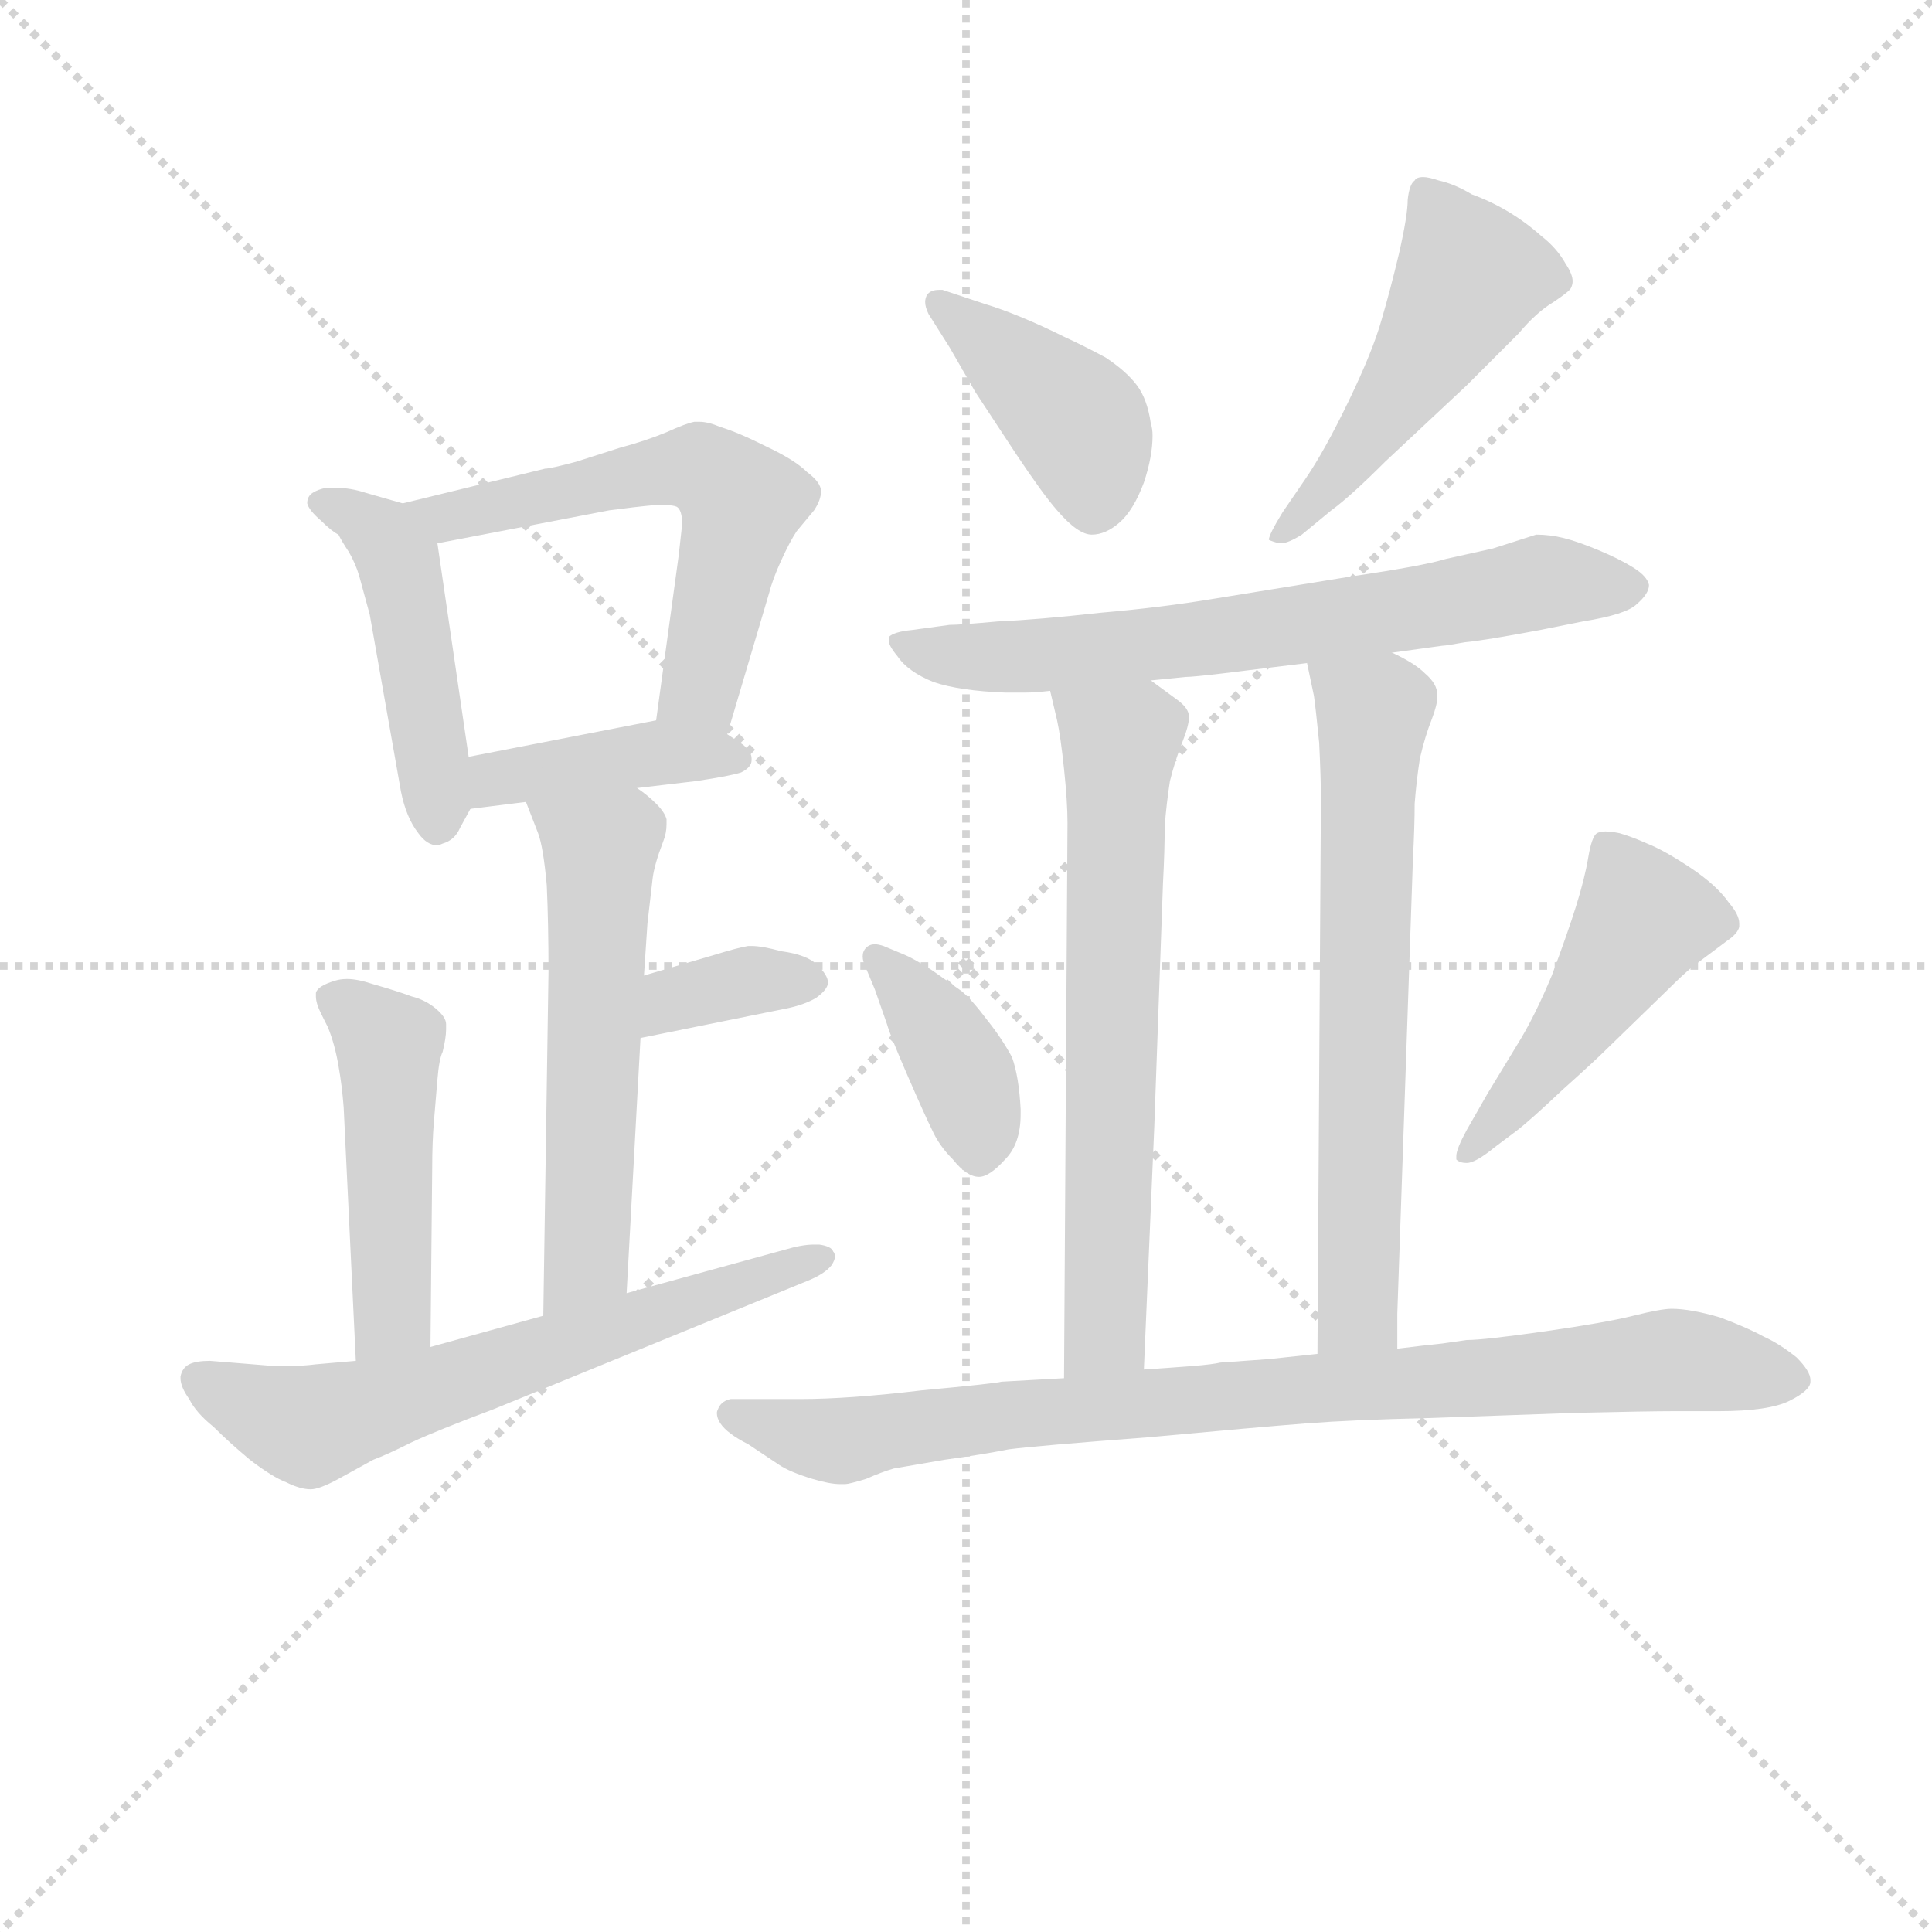 <svg version="1.1" viewBox="0 0 1024 1024" xmlns="http://www.w3.org/2000/svg">
  <g stroke="lightgray" stroke-dasharray="1,1" stroke-width="1" transform="scale(4, 4)">
    <line x1="0" y1="0" x2="256" y2="256"></line>
    <line x1="256" y1="0" x2="0" y2="256"></line>
    <line x1="128" y1="0" x2="128" y2="256"></line>
    <line x1="0" y1="128" x2="256" y2="128"></line>
  </g>
  <g transform="scale(0.92, -0.92) translate(60, -830)">
    <style type="text/css">
      
        @keyframes keyframes0 {
          from {
            stroke: blue;
            stroke-dashoffset: 468;
            stroke-width: 128;
          }
          60% {
            animation-timing-function: step-end;
            stroke: blue;
            stroke-dashoffset: 0;
            stroke-width: 128;
          }
          to {
            stroke: black;
            stroke-width: 1024;
          }
        }
        #make-me-a-hanzi-animation-0 {
          animation: keyframes0 0.631s both;
          animation-delay: 0s;
          animation-timing-function: linear;
        }
      
        @keyframes keyframes1 {
          from {
            stroke: blue;
            stroke-dashoffset: 584;
            stroke-width: 128;
          }
          66% {
            animation-timing-function: step-end;
            stroke: blue;
            stroke-dashoffset: 0;
            stroke-width: 128;
          }
          to {
            stroke: black;
            stroke-width: 1024;
          }
        }
        #make-me-a-hanzi-animation-1 {
          animation: keyframes1 0.725s both;
          animation-delay: 0.631s;
          animation-timing-function: linear;
        }
      
        @keyframes keyframes2 {
          from {
            stroke: blue;
            stroke-dashoffset: 410;
            stroke-width: 128;
          }
          57% {
            animation-timing-function: step-end;
            stroke: blue;
            stroke-dashoffset: 0;
            stroke-width: 128;
          }
          to {
            stroke: black;
            stroke-width: 1024;
          }
        }
        #make-me-a-hanzi-animation-2 {
          animation: keyframes2 0.584s both;
          animation-delay: 1.356s;
          animation-timing-function: linear;
        }
      
        @keyframes keyframes3 {
          from {
            stroke: blue;
            stroke-dashoffset: 567;
            stroke-width: 128;
          }
          65% {
            animation-timing-function: step-end;
            stroke: blue;
            stroke-dashoffset: 0;
            stroke-width: 128;
          }
          to {
            stroke: black;
            stroke-width: 1024;
          }
        }
        #make-me-a-hanzi-animation-3 {
          animation: keyframes3 0.711s both;
          animation-delay: 1.94s;
          animation-timing-function: linear;
        }
      
        @keyframes keyframes4 {
          from {
            stroke: blue;
            stroke-dashoffset: 356;
            stroke-width: 128;
          }
          54% {
            animation-timing-function: step-end;
            stroke: blue;
            stroke-dashoffset: 0;
            stroke-width: 128;
          }
          to {
            stroke: black;
            stroke-width: 1024;
          }
        }
        #make-me-a-hanzi-animation-4 {
          animation: keyframes4 0.54s both;
          animation-delay: 2.651s;
          animation-timing-function: linear;
        }
      
        @keyframes keyframes5 {
          from {
            stroke: blue;
            stroke-dashoffset: 480;
            stroke-width: 128;
          }
          61% {
            animation-timing-function: step-end;
            stroke: blue;
            stroke-dashoffset: 0;
            stroke-width: 128;
          }
          to {
            stroke: black;
            stroke-width: 1024;
          }
        }
        #make-me-a-hanzi-animation-5 {
          animation: keyframes5 0.641s both;
          animation-delay: 3.191s;
          animation-timing-function: linear;
        }
      
        @keyframes keyframes6 {
          from {
            stroke: blue;
            stroke-dashoffset: 640;
            stroke-width: 128;
          }
          68% {
            animation-timing-function: step-end;
            stroke: blue;
            stroke-dashoffset: 0;
            stroke-width: 128;
          }
          to {
            stroke: black;
            stroke-width: 1024;
          }
        }
        #make-me-a-hanzi-animation-6 {
          animation: keyframes6 0.771s both;
          animation-delay: 3.832s;
          animation-timing-function: linear;
        }
      
        @keyframes keyframes7 {
          from {
            stroke: blue;
            stroke-dashoffset: 413;
            stroke-width: 128;
          }
          57% {
            animation-timing-function: step-end;
            stroke: blue;
            stroke-dashoffset: 0;
            stroke-width: 128;
          }
          to {
            stroke: black;
            stroke-width: 1024;
          }
        }
        #make-me-a-hanzi-animation-7 {
          animation: keyframes7 0.586s both;
          animation-delay: 4.602s;
          animation-timing-function: linear;
        }
      
        @keyframes keyframes8 {
          from {
            stroke: blue;
            stroke-dashoffset: 497;
            stroke-width: 128;
          }
          62% {
            animation-timing-function: step-end;
            stroke: blue;
            stroke-dashoffset: 0;
            stroke-width: 128;
          }
          to {
            stroke: black;
            stroke-width: 1024;
          }
        }
        #make-me-a-hanzi-animation-8 {
          animation: keyframes8 0.654s both;
          animation-delay: 5.188s;
          animation-timing-function: linear;
        }
      
        @keyframes keyframes9 {
          from {
            stroke: blue;
            stroke-dashoffset: 681;
            stroke-width: 128;
          }
          69% {
            animation-timing-function: step-end;
            stroke: blue;
            stroke-dashoffset: 0;
            stroke-width: 128;
          }
          to {
            stroke: black;
            stroke-width: 1024;
          }
        }
        #make-me-a-hanzi-animation-9 {
          animation: keyframes9 0.804s both;
          animation-delay: 5.843s;
          animation-timing-function: linear;
        }
      
        @keyframes keyframes10 {
          from {
            stroke: blue;
            stroke-dashoffset: 663;
            stroke-width: 128;
          }
          68% {
            animation-timing-function: step-end;
            stroke: blue;
            stroke-dashoffset: 0;
            stroke-width: 128;
          }
          to {
            stroke: black;
            stroke-width: 1024;
          }
        }
        #make-me-a-hanzi-animation-10 {
          animation: keyframes10 0.79s both;
          animation-delay: 6.647s;
          animation-timing-function: linear;
        }
      
        @keyframes keyframes11 {
          from {
            stroke: blue;
            stroke-dashoffset: 663;
            stroke-width: 128;
          }
          68% {
            animation-timing-function: step-end;
            stroke: blue;
            stroke-dashoffset: 0;
            stroke-width: 128;
          }
          to {
            stroke: black;
            stroke-width: 1024;
          }
        }
        #make-me-a-hanzi-animation-11 {
          animation: keyframes11 0.79s both;
          animation-delay: 7.437s;
          animation-timing-function: linear;
        }
      
        @keyframes keyframes12 {
          from {
            stroke: blue;
            stroke-dashoffset: 390;
            stroke-width: 128;
          }
          56% {
            animation-timing-function: step-end;
            stroke: blue;
            stroke-dashoffset: 0;
            stroke-width: 128;
          }
          to {
            stroke: black;
            stroke-width: 1024;
          }
        }
        #make-me-a-hanzi-animation-12 {
          animation: keyframes12 0.567s both;
          animation-delay: 8.226s;
          animation-timing-function: linear;
        }
      
        @keyframes keyframes13 {
          from {
            stroke: blue;
            stroke-dashoffset: 474;
            stroke-width: 128;
          }
          61% {
            animation-timing-function: step-end;
            stroke: blue;
            stroke-dashoffset: 0;
            stroke-width: 128;
          }
          to {
            stroke: black;
            stroke-width: 1024;
          }
        }
        #make-me-a-hanzi-animation-13 {
          animation: keyframes13 0.636s both;
          animation-delay: 8.794s;
          animation-timing-function: linear;
        }
      
        @keyframes keyframes14 {
          from {
            stroke: blue;
            stroke-dashoffset: 876;
            stroke-width: 128;
          }
          74% {
            animation-timing-function: step-end;
            stroke: blue;
            stroke-dashoffset: 0;
            stroke-width: 128;
          }
          to {
            stroke: black;
            stroke-width: 1024;
          }
        }
        #make-me-a-hanzi-animation-14 {
          animation: keyframes14 0.963s both;
          animation-delay: 9.429s;
          animation-timing-function: linear;
        }
      
    </style>
    
      <path d="M 172 540 L 151 546 Q 142 549 133 549 L 128 549 Q 123 548 120 546 Q 117 544 117 540 Q 118 536 125 530 Q 131 524 135 522 Q 137 518 141 512 Q 145 505 147 498 L 153 476 L 171 374 Q 174 359 181 350 Q 186 343 192 343 Q 193 343 195 344 Q 202 346 205 353 L 211 364 C 214 369 214 369 210 394 L 192 517 C 189 535 189 535 172 540 Z" fill="lightgray"></path>
    
      <path d="M 359 407 L 383 488 Q 385 496 390 507 Q 395 518 399 524 L 409 536 Q 413 542 413 547 Q 413 552 405 558 Q 398 565 381 573 Q 365 581 355 584 Q 348 587 343 587 L 340 587 Q 335 586 324 581 Q 312 576 297 572 L 272 564 Q 257 560 254 560 L 172 540 C 143 533 163 511 192 517 L 291 536 Q 306 538 317 539 L 323 539 Q 328 539 330 538 Q 333 536 333 528 L 331 510 L 318 415 C 314 385 350 378 359 407 Z" fill="lightgray"></path>
    
      <path d="M 307 376 L 341 380 Q 361 383 367 385 Q 373 388 373 392 L 373 393 Q 373 397 368 401 L 359 407 C 340 419 340 419 318 415 L 210 394 C 181 388 181 360 211 364 L 243 368 L 307 376 Z" fill="lightgray"></path>
    
      <path d="M 301 85 L 309 232 L 311 268 L 313 298 L 316 324 Q 317 332 322 345 Q 324 350 324 355 L 324 358 Q 323 362 318 367 Q 313 372 307 376 C 283 394 232 396 243 368 L 250 350 Q 253 342 255 320 Q 256 298 256 270 L 253 72 C 253 42 299 55 301 85 Z" fill="lightgray"></path>
    
      <path d="M 309 232 L 393 249 Q 403 251 410 255 Q 417 260 417 264 Q 417 268 411 274 Q 405 280 390 282 Q 379 285 373 285 L 371 285 Q 365 284 352 280 L 311 268 C 282 260 280 226 309 232 Z" fill="lightgray"></path>
    
      <path d="M 188 54 L 189 157 Q 189 172 190 184 L 192 208 Q 193 220 195 224 Q 197 232 197 237 L 197 240 Q 197 244 191 249 Q 185 254 177 256 Q 169 259 155 263 Q 146 266 140 266 Q 136 266 133 265 Q 123 262 122 258 L 122 256 Q 122 252 125 246 L 129 238 Q 133 228 135 216 Q 137 205 138 192 L 145 46 C 146 16 188 24 188 54 Z" fill="lightgray"></path>
    
      <path d="M 253 72 L 188 54 L 145 46 L 122 44 Q 114 43 106 43 L 98 43 L 61 46 Q 53 46 49 44 Q 45 42 44 37 L 44 36 Q 44 31 49 24 Q 53 16 63 8 Q 72 -1 84 -11 Q 97 -21 105 -24 Q 113 -28 119 -28 Q 124 -28 135 -22 L 155 -11 Q 163 -8 177 -1 Q 192 6 224 18 L 405 92 Q 415 96 419 101 Q 421 104 421 106 Q 421 108 420 109 Q 419 112 412 113 L 409 113 Q 402 113 392 110 L 301 85 L 253 72 Z" fill="lightgray"></path>
    
      <path d="M 487 630 L 502 604 L 525 569 Q 541 545 549 536 Q 561 522 569 522 Q 577 522 585 529 Q 593 536 599 552 Q 604 567 604 579 Q 604 583 603 586 Q 601 600 595 608 Q 589 616 577 624 Q 564 631 553 636 Q 541 642 529 647 Q 517 652 507 655 L 483 663 L 481 663 Q 476 663 474 660 Q 473 658 473 656 Q 473 653 475 649 L 487 630 Z" fill="lightgray"></path>
    
      <path d="M 707 536 Q 718 544 738 564 L 785 608 L 815 638 Q 825 650 835 656 Q 844 662 845 664 Q 846 666 846 668 Q 846 672 842 678 Q 837 687 828 694 Q 819 702 809 708 Q 799 714 788 718 Q 778 724 769 726 Q 763 728 760 728 Q 756 728 755 726 Q 752 724 751 715 Q 751 706 746 684 Q 741 663 736 646 Q 731 628 717 599 Q 703 570 692 554 L 679 535 Q 671 522 671 519 Q 673 518 677 517 L 678 517 Q 682 517 690 522 L 707 536 Z" fill="lightgray"></path>
    
      <path d="M 742 454 L 771 458 Q 773 458 784 460 Q 795 461 827 467 L 852 472 Q 877 476 883 482 Q 890 488 890 493 Q 889 498 881 503 Q 873 508 861 513 Q 849 518 841 520 Q 833 522 825 522 L 800 514 L 773 508 Q 760 504 719 498 L 639 485 Q 609 480 574 477 Q 538 473 515 472 Q 493 470 487 470 L 465 467 Q 455 466 452 463 L 452 461 Q 452 458 457 452 Q 463 443 478 437 Q 493 432 519 431 L 531 431 Q 536 431 545 432 L 603 438 L 623 440 Q 627 440 644 442 L 693 448 L 742 454 Z" fill="lightgray"></path>
    
      <path d="M 545 432 L 549 415 Q 551 406 553 387 Q 555 368 555 356 L 553 36 C 553 6 598 11 599 41 L 605 181 L 610 321 Q 611 340 611 354 Q 612 367 614 380 Q 617 392 621 402 Q 625 412 625 417 Q 625 422 618 427 L 603 438 C 579 456 538 461 545 432 Z" fill="lightgray"></path>
    
      <path d="M 745 53 L 745 73 L 754 335 Q 755 354 755 367 Q 756 380 758 393 Q 761 406 765 416 Q 768 424 768 428 L 768 430 Q 768 436 761 442 Q 755 448 742 454 C 716 468 687 477 693 448 L 697 429 Q 698 422 700 402 Q 701 381 701 370 L 699 50 C 699 20 745 23 745 53 Z" fill="lightgray"></path>
    
      <path d="M 449 285 Q 446 286 444 286 Q 441 286 439 284 Q 437 282 437 279 Q 437 276 439 272 L 444 260 L 451 240 Q 453 233 463 210 Q 473 187 477 179 Q 481 170 489 162 Q 497 152 504 152 Q 510 152 519 162 Q 528 171 528 188 L 528 191 Q 527 210 523 221 Q 517 232 509 242 Q 500 254 494 259 L 477 271 Q 466 278 461 280 L 449 285 Z" fill="lightgray"></path>
    
      <path d="M 813 178 Q 821 184 840 202 Q 859 219 866 226 L 901 260 Q 909 268 915 273 L 935 288 Q 941 292 942 296 L 942 298 Q 942 303 936 310 Q 929 320 914 330 Q 899 340 889 344 Q 880 348 873 350 Q 868 351 865 351 Q 862 351 860 350 Q 857 348 855 336 Q 853 324 848 308 Q 843 292 834 268 Q 824 244 814 228 L 797 200 L 785 179 Q 779 168 779 164 L 779 162 Q 781 160 785 160 Q 790 160 801 169 L 813 178 Z" fill="lightgray"></path>
    
      <path d="M 553 36 L 517 34 Q 514 33 471 29 Q 429 24 401 24 L 361 24 Q 356 23 354 19 Q 353 17 353 16 Q 353 13 355 10 Q 359 4 371 -2 L 389 -14 Q 395 -18 408 -22 Q 418 -25 424 -25 L 427 -25 Q 429 -25 439 -22 Q 448 -18 455 -16 L 484 -11 Q 506 -8 521 -5 Q 536 -3 602 2 Q 667 8 693 10 Q 719 12 762 13 L 847 16 Q 890 17 904 17 L 930 17 Q 959 17 971 23 Q 983 29 983 34 L 983 35 Q 983 40 975 48 Q 965 56 956 60 Q 947 65 931 71 Q 914 76 903 76 Q 897 76 881 72 Q 865 68 830 63 Q 795 58 785 58 L 771 56 Q 761 55 745 53 L 699 50 L 671 47 L 643 45 Q 639 44 627 43 Q 614 42 599 41 L 553 36 Z" fill="lightgray"></path>
    
    
      <clipPath id="make-me-a-hanzi-clip-0">
        <path d="M 172 540 L 151 546 Q 142 549 133 549 L 128 549 Q 123 548 120 546 Q 117 544 117 540 Q 118 536 125 530 Q 131 524 135 522 Q 137 518 141 512 Q 145 505 147 498 L 153 476 L 171 374 Q 174 359 181 350 Q 186 343 192 343 Q 193 343 195 344 Q 202 346 205 353 L 211 364 C 214 369 214 369 210 394 L 192 517 C 189 535 189 535 172 540 Z"></path>
      </clipPath>
      <path clip-path="url(#make-me-a-hanzi-clip-0)" d="M 126 539 L 161 521 L 170 506 L 193 367 L 190 353" fill="none" id="make-me-a-hanzi-animation-0" stroke-dasharray="340 680" stroke-linecap="round"></path>
    
      <clipPath id="make-me-a-hanzi-clip-1">
        <path d="M 359 407 L 383 488 Q 385 496 390 507 Q 395 518 399 524 L 409 536 Q 413 542 413 547 Q 413 552 405 558 Q 398 565 381 573 Q 365 581 355 584 Q 348 587 343 587 L 340 587 Q 335 586 324 581 Q 312 576 297 572 L 272 564 Q 257 560 254 560 L 172 540 C 143 533 163 511 192 517 L 291 536 Q 306 538 317 539 L 323 539 Q 328 539 330 538 Q 333 536 333 528 L 331 510 L 318 415 C 314 385 350 378 359 407 Z"></path>
      </clipPath>
      <path clip-path="url(#make-me-a-hanzi-clip-1)" d="M 180 537 L 197 532 L 325 560 L 351 556 L 367 538 L 343 432 L 326 422" fill="none" id="make-me-a-hanzi-animation-1" stroke-dasharray="456 912" stroke-linecap="round"></path>
    
      <clipPath id="make-me-a-hanzi-clip-2">
        <path d="M 307 376 L 341 380 Q 361 383 367 385 Q 373 388 373 392 L 373 393 Q 373 397 368 401 L 359 407 C 340 419 340 419 318 415 L 210 394 C 181 388 181 360 211 364 L 243 368 L 307 376 Z"></path>
      </clipPath>
      <path clip-path="url(#make-me-a-hanzi-clip-2)" d="M 215 372 L 225 380 L 267 389 L 321 396 L 365 393" fill="none" id="make-me-a-hanzi-animation-2" stroke-dasharray="282 564" stroke-linecap="round"></path>
    
      <clipPath id="make-me-a-hanzi-clip-3">
        <path d="M 301 85 L 309 232 L 311 268 L 313 298 L 316 324 Q 317 332 322 345 Q 324 350 324 355 L 324 358 Q 323 362 318 367 Q 313 372 307 376 C 283 394 232 396 243 368 L 250 350 Q 253 342 255 320 Q 256 298 256 270 L 253 72 C 253 42 299 55 301 85 Z"></path>
      </clipPath>
      <path clip-path="url(#make-me-a-hanzi-clip-3)" d="M 250 365 L 286 340 L 278 108 L 257 80" fill="none" id="make-me-a-hanzi-animation-3" stroke-dasharray="439 878" stroke-linecap="round"></path>
    
      <clipPath id="make-me-a-hanzi-clip-4">
        <path d="M 309 232 L 393 249 Q 403 251 410 255 Q 417 260 417 264 Q 417 268 411 274 Q 405 280 390 282 Q 379 285 373 285 L 371 285 Q 365 284 352 280 L 311 268 C 282 260 280 226 309 232 Z"></path>
      </clipPath>
      <path clip-path="url(#make-me-a-hanzi-clip-4)" d="M 315 238 L 337 257 L 407 265" fill="none" id="make-me-a-hanzi-animation-4" stroke-dasharray="228 456" stroke-linecap="round"></path>
    
      <clipPath id="make-me-a-hanzi-clip-5">
        <path d="M 188 54 L 189 157 Q 189 172 190 184 L 192 208 Q 193 220 195 224 Q 197 232 197 237 L 197 240 Q 197 244 191 249 Q 185 254 177 256 Q 169 259 155 263 Q 146 266 140 266 Q 136 266 133 265 Q 123 262 122 258 L 122 256 Q 122 252 125 246 L 129 238 Q 133 228 135 216 Q 137 205 138 192 L 145 46 C 146 16 188 24 188 54 Z"></path>
      </clipPath>
      <path clip-path="url(#make-me-a-hanzi-clip-5)" d="M 130 257 L 164 228 L 167 76 L 151 54" fill="none" id="make-me-a-hanzi-animation-5" stroke-dasharray="352 704" stroke-linecap="round"></path>
    
      <clipPath id="make-me-a-hanzi-clip-6">
        <path d="M 253 72 L 188 54 L 145 46 L 122 44 Q 114 43 106 43 L 98 43 L 61 46 Q 53 46 49 44 Q 45 42 44 37 L 44 36 Q 44 31 49 24 Q 53 16 63 8 Q 72 -1 84 -11 Q 97 -21 105 -24 Q 113 -28 119 -28 Q 124 -28 135 -22 L 155 -11 Q 163 -8 177 -1 Q 192 6 224 18 L 405 92 Q 415 96 419 101 Q 421 104 421 106 Q 421 108 420 109 Q 419 112 412 113 L 409 113 Q 402 113 392 110 L 301 85 L 253 72 Z"></path>
      </clipPath>
      <path clip-path="url(#make-me-a-hanzi-clip-6)" d="M 52 37 L 116 9 L 415 106" fill="none" id="make-me-a-hanzi-animation-6" stroke-dasharray="512 1024" stroke-linecap="round"></path>
    
      <clipPath id="make-me-a-hanzi-clip-7">
        <path d="M 487 630 L 502 604 L 525 569 Q 541 545 549 536 Q 561 522 569 522 Q 577 522 585 529 Q 593 536 599 552 Q 604 567 604 579 Q 604 583 603 586 Q 601 600 595 608 Q 589 616 577 624 Q 564 631 553 636 Q 541 642 529 647 Q 517 652 507 655 L 483 663 L 481 663 Q 476 663 474 660 Q 473 658 473 656 Q 473 653 475 649 L 487 630 Z"></path>
      </clipPath>
      <path clip-path="url(#make-me-a-hanzi-clip-7)" d="M 480 656 L 559 589 L 568 568 L 570 537" fill="none" id="make-me-a-hanzi-animation-7" stroke-dasharray="285 570" stroke-linecap="round"></path>
    
      <clipPath id="make-me-a-hanzi-clip-8">
        <path d="M 707 536 Q 718 544 738 564 L 785 608 L 815 638 Q 825 650 835 656 Q 844 662 845 664 Q 846 666 846 668 Q 846 672 842 678 Q 837 687 828 694 Q 819 702 809 708 Q 799 714 788 718 Q 778 724 769 726 Q 763 728 760 728 Q 756 728 755 726 Q 752 724 751 715 Q 751 706 746 684 Q 741 663 736 646 Q 731 628 717 599 Q 703 570 692 554 L 679 535 Q 671 522 671 519 Q 673 518 677 517 L 678 517 Q 682 517 690 522 L 707 536 Z"></path>
      </clipPath>
      <path clip-path="url(#make-me-a-hanzi-clip-8)" d="M 761 717 L 787 671 L 721 569 L 675 521" fill="none" id="make-me-a-hanzi-animation-8" stroke-dasharray="369 738" stroke-linecap="round"></path>
    
      <clipPath id="make-me-a-hanzi-clip-9">
        <path d="M 742 454 L 771 458 Q 773 458 784 460 Q 795 461 827 467 L 852 472 Q 877 476 883 482 Q 890 488 890 493 Q 889 498 881 503 Q 873 508 861 513 Q 849 518 841 520 Q 833 522 825 522 L 800 514 L 773 508 Q 760 504 719 498 L 639 485 Q 609 480 574 477 Q 538 473 515 472 Q 493 470 487 470 L 465 467 Q 455 466 452 463 L 452 461 Q 452 458 457 452 Q 463 443 478 437 Q 493 432 519 431 L 531 431 Q 536 431 545 432 L 603 438 L 623 440 Q 627 440 644 442 L 693 448 L 742 454 Z"></path>
      </clipPath>
      <path clip-path="url(#make-me-a-hanzi-clip-9)" d="M 459 462 L 478 453 L 536 452 L 721 474 L 827 495 L 879 492" fill="none" id="make-me-a-hanzi-animation-9" stroke-dasharray="553 1106" stroke-linecap="round"></path>
    
      <clipPath id="make-me-a-hanzi-clip-10">
        <path d="M 545 432 L 549 415 Q 551 406 553 387 Q 555 368 555 356 L 553 36 C 553 6 598 11 599 41 L 605 181 L 610 321 Q 611 340 611 354 Q 612 367 614 380 Q 617 392 621 402 Q 625 412 625 417 Q 625 422 618 427 L 603 438 C 579 456 538 461 545 432 Z"></path>
      </clipPath>
      <path clip-path="url(#make-me-a-hanzi-clip-10)" d="M 553 429 L 585 403 L 577 62 L 560 44" fill="none" id="make-me-a-hanzi-animation-10" stroke-dasharray="535 1070" stroke-linecap="round"></path>
    
      <clipPath id="make-me-a-hanzi-clip-11">
        <path d="M 745 53 L 745 73 L 754 335 Q 755 354 755 367 Q 756 380 758 393 Q 761 406 765 416 Q 768 424 768 428 L 768 430 Q 768 436 761 442 Q 755 448 742 454 C 716 468 687 477 693 448 L 697 429 Q 698 422 700 402 Q 701 381 701 370 L 699 50 C 699 20 745 23 745 53 Z"></path>
      </clipPath>
      <path clip-path="url(#make-me-a-hanzi-clip-11)" d="M 700 444 L 731 419 L 723 81 L 706 58" fill="none" id="make-me-a-hanzi-animation-11" stroke-dasharray="535 1070" stroke-linecap="round"></path>
    
      <clipPath id="make-me-a-hanzi-clip-12">
        <path d="M 449 285 Q 446 286 444 286 Q 441 286 439 284 Q 437 282 437 279 Q 437 276 439 272 L 444 260 L 451 240 Q 453 233 463 210 Q 473 187 477 179 Q 481 170 489 162 Q 497 152 504 152 Q 510 152 519 162 Q 528 171 528 188 L 528 191 Q 527 210 523 221 Q 517 232 509 242 Q 500 254 494 259 L 477 271 Q 466 278 461 280 L 449 285 Z"></path>
      </clipPath>
      <path clip-path="url(#make-me-a-hanzi-clip-12)" d="M 444 279 L 495 211 L 504 163" fill="none" id="make-me-a-hanzi-animation-12" stroke-dasharray="262 524" stroke-linecap="round"></path>
    
      <clipPath id="make-me-a-hanzi-clip-13">
        <path d="M 813 178 Q 821 184 840 202 Q 859 219 866 226 L 901 260 Q 909 268 915 273 L 935 288 Q 941 292 942 296 L 942 298 Q 942 303 936 310 Q 929 320 914 330 Q 899 340 889 344 Q 880 348 873 350 Q 868 351 865 351 Q 862 351 860 350 Q 857 348 855 336 Q 853 324 848 308 Q 843 292 834 268 Q 824 244 814 228 L 797 200 L 785 179 Q 779 168 779 164 L 779 162 Q 781 160 785 160 Q 790 160 801 169 L 813 178 Z"></path>
      </clipPath>
      <path clip-path="url(#make-me-a-hanzi-clip-13)" d="M 933 297 L 886 299 L 833 221 L 783 163" fill="none" id="make-me-a-hanzi-animation-13" stroke-dasharray="346 692" stroke-linecap="round"></path>
    
      <clipPath id="make-me-a-hanzi-clip-14">
        <path d="M 553 36 L 517 34 Q 514 33 471 29 Q 429 24 401 24 L 361 24 Q 356 23 354 19 Q 353 17 353 16 Q 353 13 355 10 Q 359 4 371 -2 L 389 -14 Q 395 -18 408 -22 Q 418 -25 424 -25 L 427 -25 Q 429 -25 439 -22 Q 448 -18 455 -16 L 484 -11 Q 506 -8 521 -5 Q 536 -3 602 2 Q 667 8 693 10 Q 719 12 762 13 L 847 16 Q 890 17 904 17 L 930 17 Q 959 17 971 23 Q 983 29 983 34 L 983 35 Q 983 40 975 48 Q 965 56 956 60 Q 947 65 931 71 Q 914 76 903 76 Q 897 76 881 72 Q 865 68 830 63 Q 795 58 785 58 L 771 56 Q 761 55 745 53 L 699 50 L 671 47 L 643 45 Q 639 44 627 43 Q 614 42 599 41 L 553 36 Z"></path>
      </clipPath>
      <path clip-path="url(#make-me-a-hanzi-clip-14)" d="M 361 15 L 423 0 L 563 19 L 906 47 L 976 35" fill="none" id="make-me-a-hanzi-animation-14" stroke-dasharray="748 1496" stroke-linecap="round"></path>
    
  </g>
</svg>